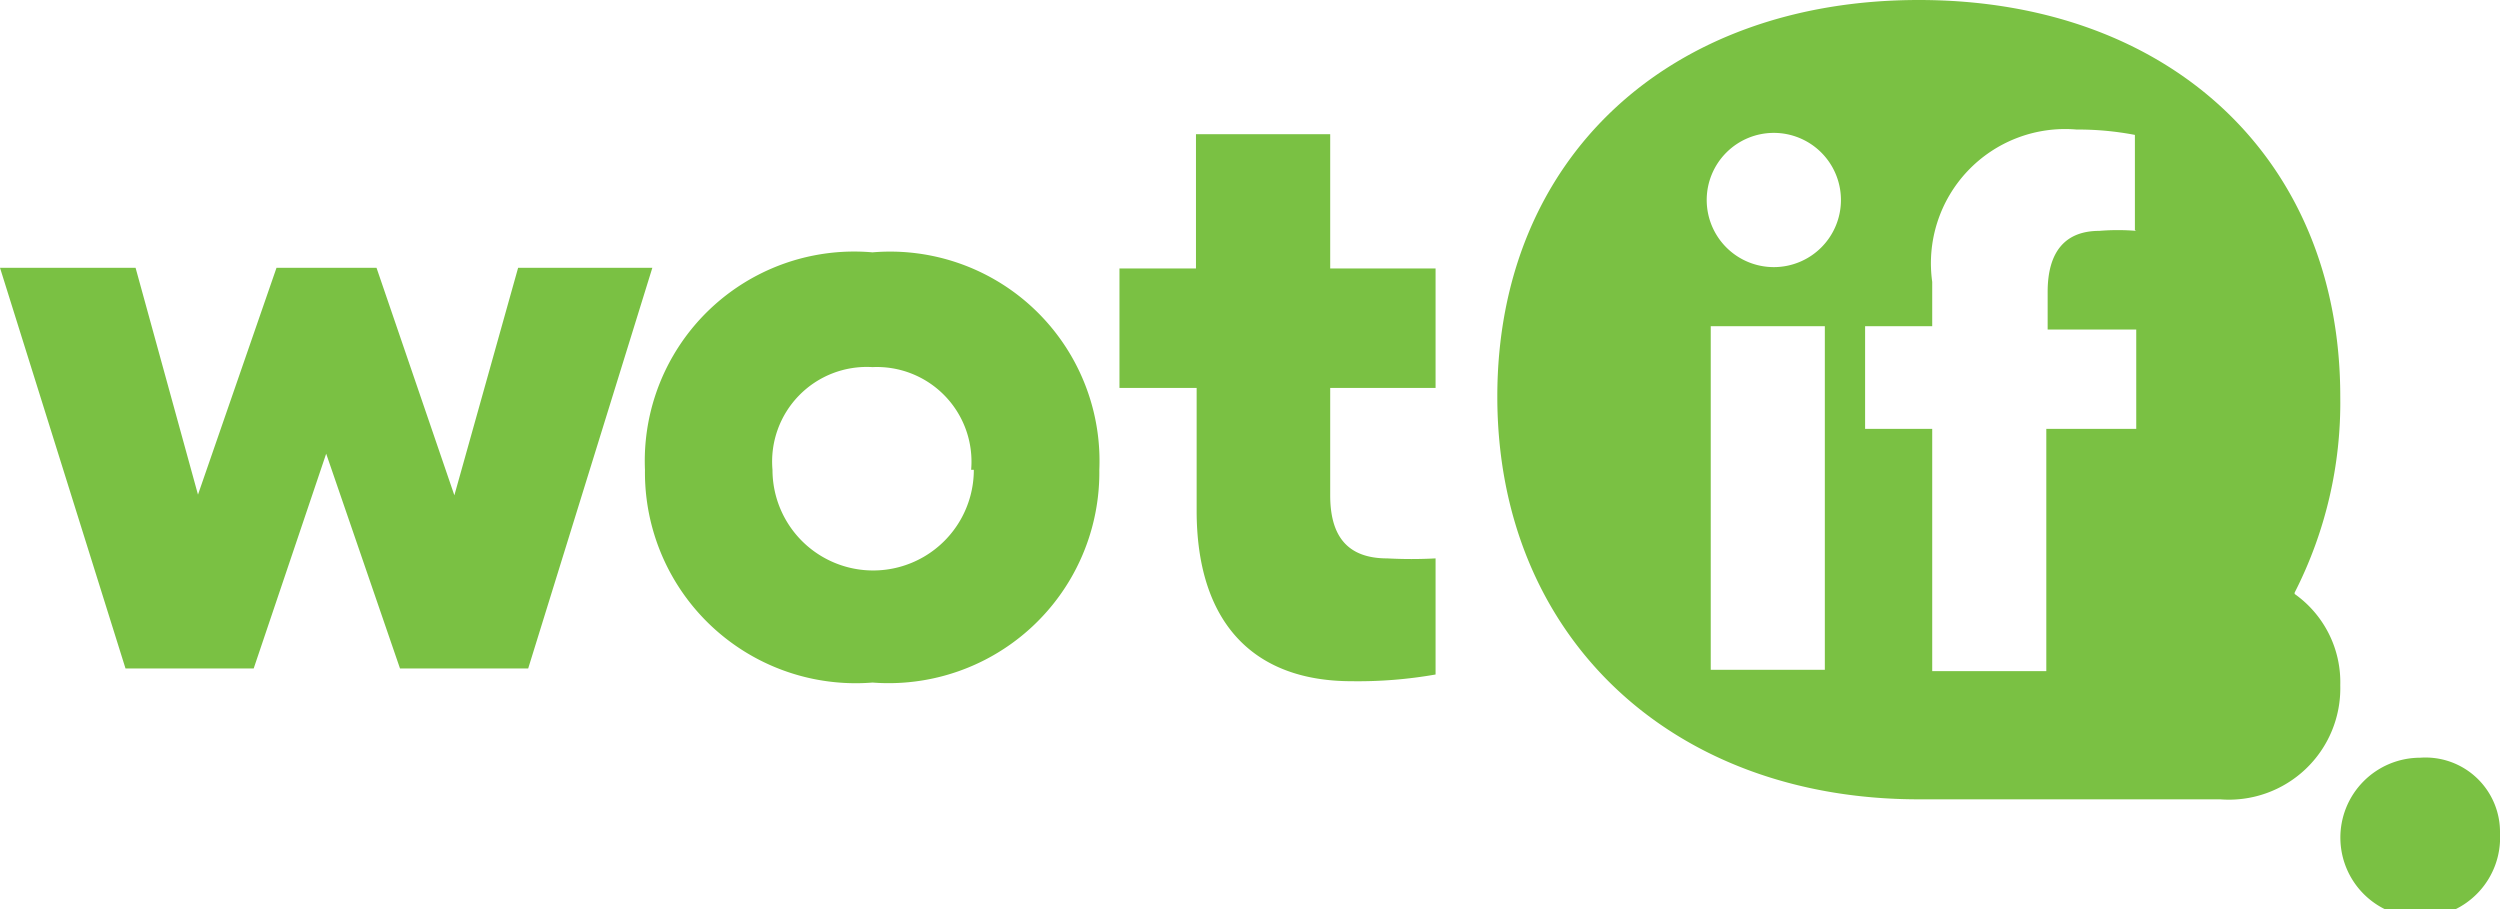<svg xmlns="http://www.w3.org/2000/svg" viewBox="0 0 37.25 13.55"><defs><style>.cls-1{fill:#7ac143;}</style></defs><title>logo-wotif</title><g id="Layer_2" data-name="Layer 2"><g id="Layer_1-2" data-name="Layer 1"><path class="cls-1" d="M37.25,12.42a1.19,1.19,0,1,1-1.19-1.13,1.11,1.11,0,0,1,1.19,1.13"/><path class="cls-1" d="M34.19,8.83a6.23,6.23,0,0,0,.68-2.92C34.87,2.35,32.31,0,28.59,0s-6.28,2.35-6.28,5.91,2.58,6,6.28,6h4.49a1.66,1.66,0,0,0,1.79-1.7,1.61,1.61,0,0,0-.68-1.36m-7,1.13h-1.7V4.86h1.7V10Zm-.76-6a1,1,0,1,1,1-1,1,1,0,0,1-1,1m5.4-.54a3.31,3.31,0,0,0-.55,0c-.5,0-.77.3-.77.91v.56h1.32V6.39H30.49V10h-1.7V6.39h-1V4.86h1V4.2a2,2,0,0,1,2.15-2.27,4.52,4.52,0,0,1,.87.08V3.43Z"/><polygon class="cls-1" points="5.96 9.96 4.86 6.76 3.78 9.96 1.87 9.96 0 3.99 2.02 3.99 2.95 7.37 4.12 3.99 5.61 3.99 6.77 7.38 7.72 3.99 9.72 3.99 7.87 9.96 5.96 9.96 5.96 9.96"/><path class="cls-1" d="M16.38,7A3.14,3.14,0,0,1,13,10.17,3.14,3.14,0,0,1,9.61,7,3.12,3.12,0,0,1,13,3.76,3.12,3.12,0,0,1,16.38,7M14.47,7A1.41,1.41,0,0,0,13,5.47,1.41,1.41,0,0,0,11.51,7a1.48,1.48,0,1,0,3,0"/><path class="cls-1" d="M21.39,8.32a6.75,6.75,0,0,1-.72,0c-.61,0-.85-.35-.85-.94V5.78h1.57V4H19.82V2h-2V4H16.68V5.78h1.15V7.61c0,1.64.82,2.54,2.31,2.54a6.66,6.66,0,0,0,1.25-.1V8.32Z"/></g></g></svg>